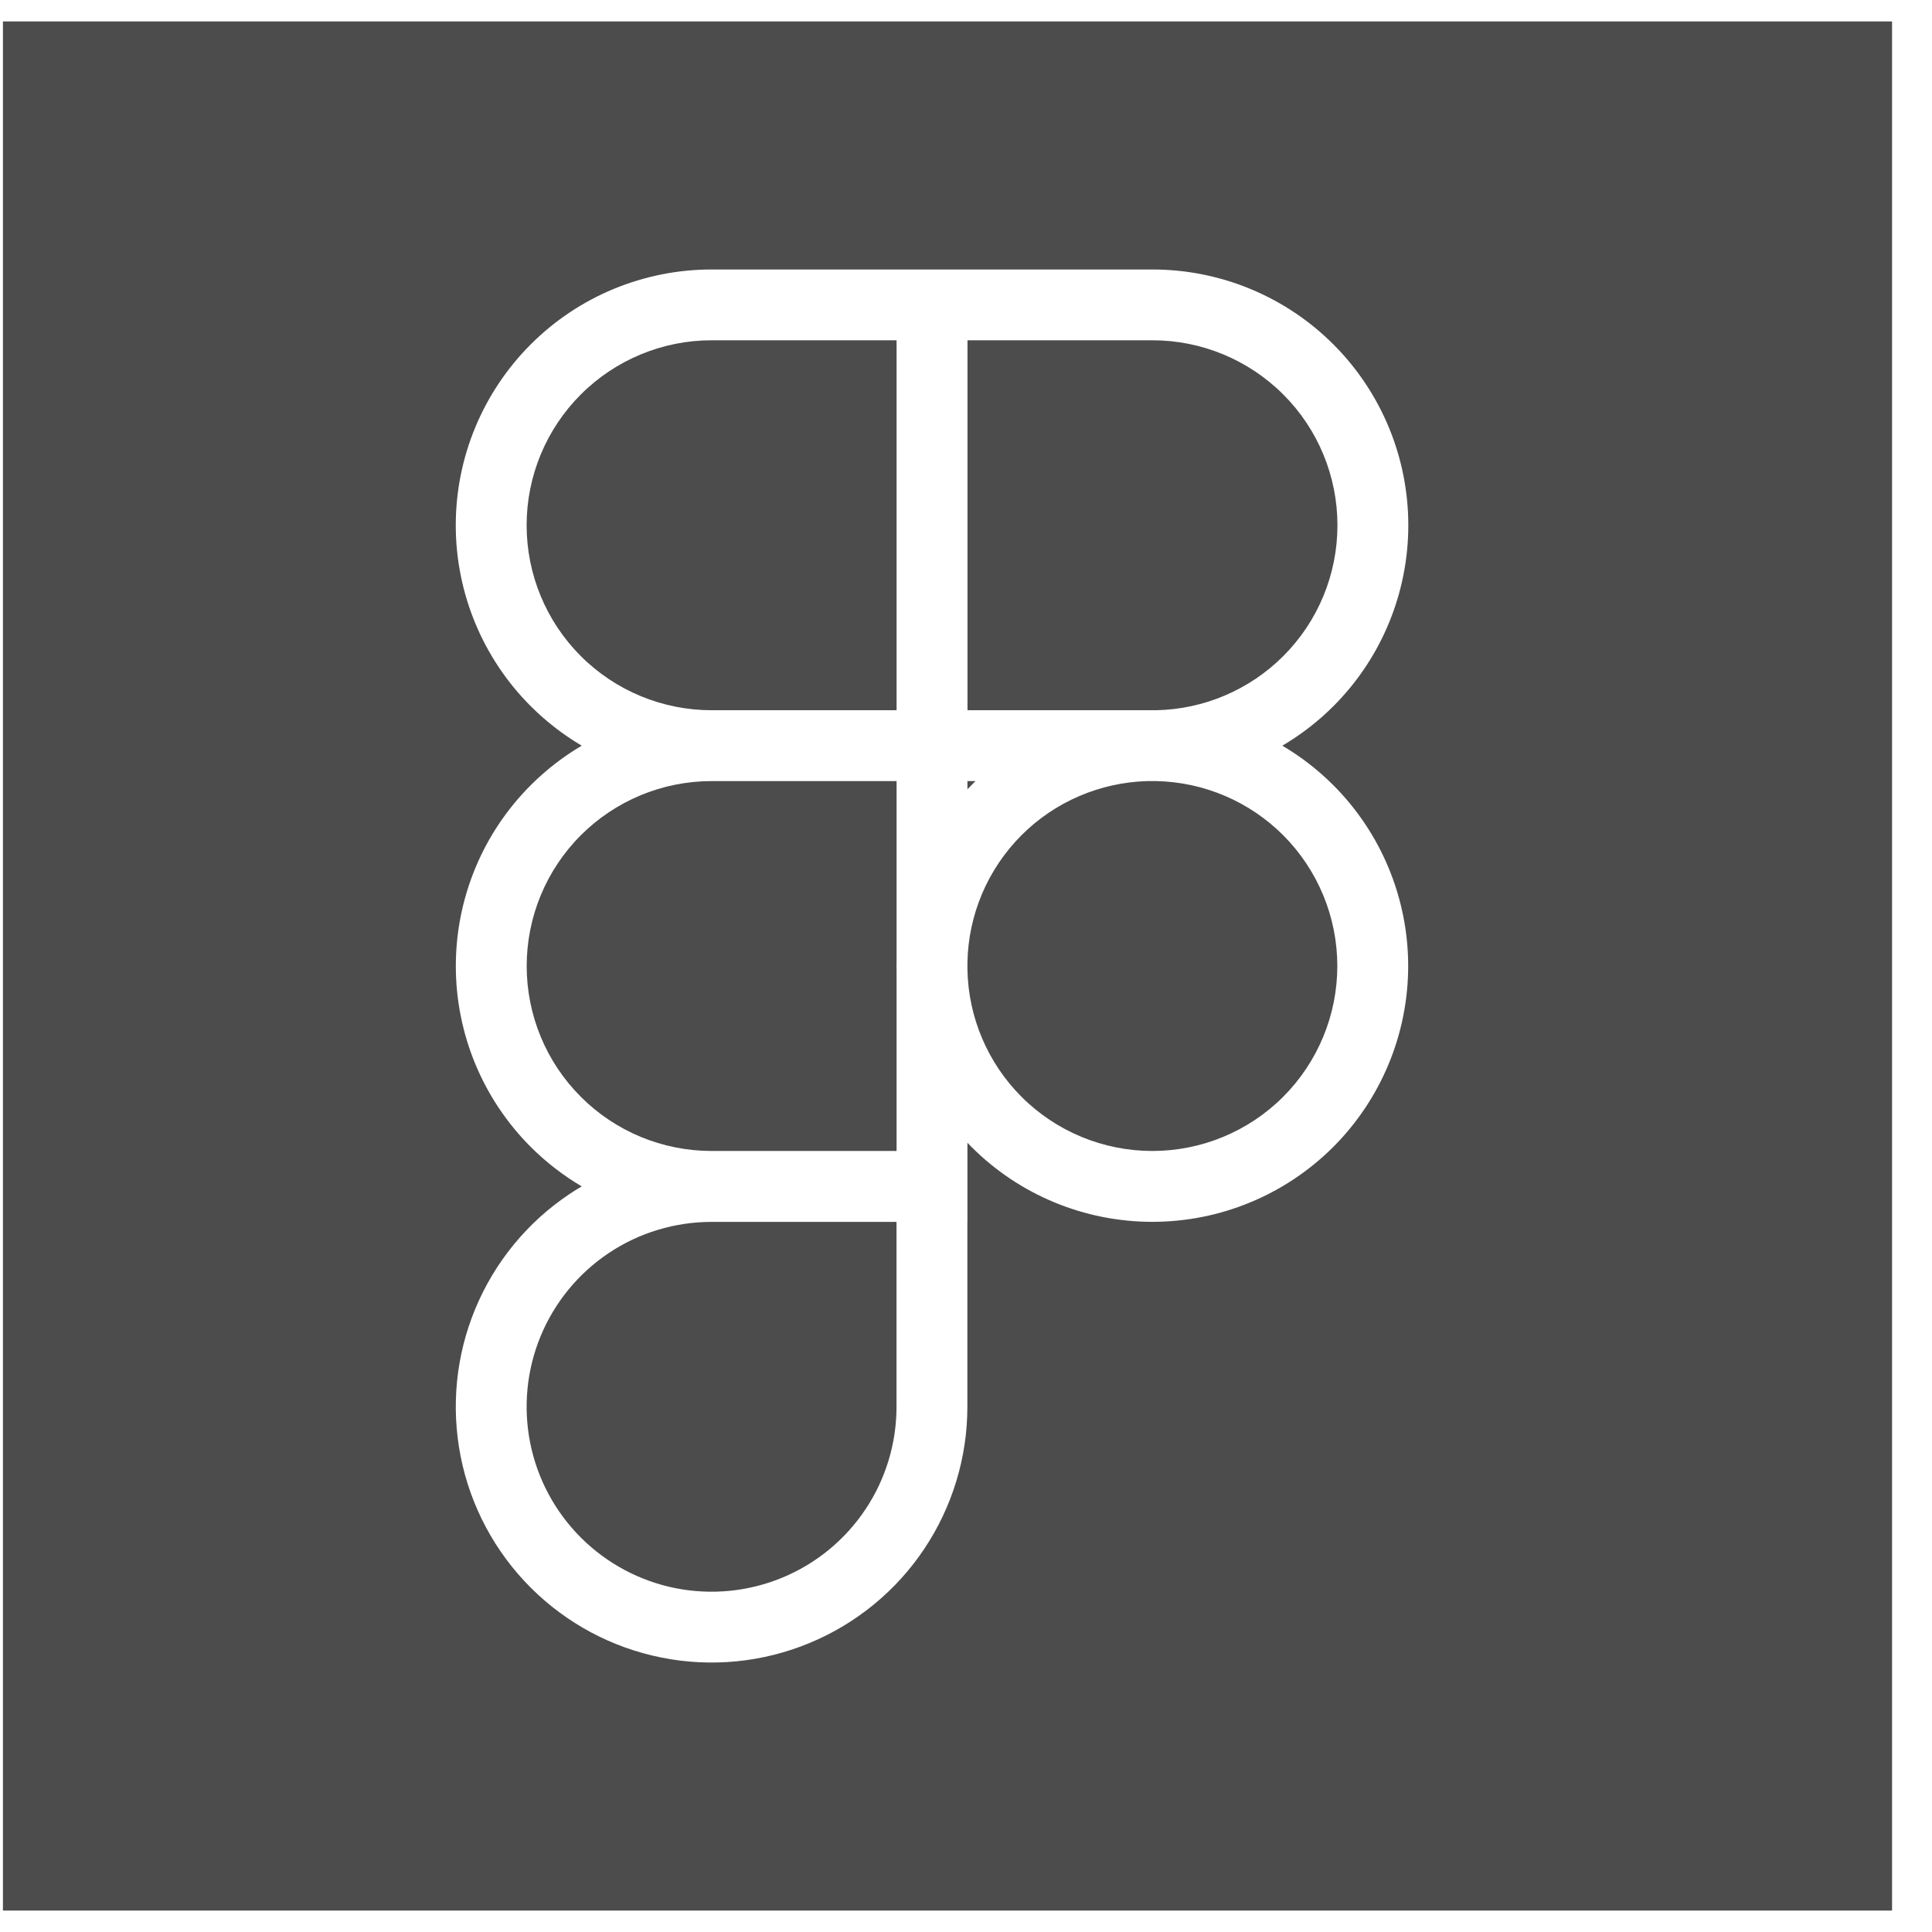 <svg width="31" height="31" viewBox="0 0 31 31" fill="none" xmlns="http://www.w3.org/2000/svg">
<path fill-rule="evenodd" clip-rule="evenodd" d="M30.359 0.344H0.047V30.656H30.359V0.344ZM11.418 4.324C10.329 4.324 9.285 4.756 8.516 5.526C7.746 6.296 7.313 7.34 7.313 8.428C7.313 9.517 7.746 10.561 8.516 11.331C8.763 11.578 9.038 11.79 9.334 11.965C9.038 12.139 8.763 12.352 8.516 12.599C7.746 13.368 7.314 14.412 7.314 15.501C7.314 16.589 7.746 17.633 8.516 18.403C8.763 18.65 9.038 18.862 9.334 19.036C9.267 19.075 9.202 19.116 9.138 19.159C8.463 19.61 7.937 20.251 7.626 21.001C7.315 21.751 7.234 22.576 7.392 23.372C7.55 24.169 7.941 24.9 8.515 25.474C9.089 26.048 9.82 26.439 10.616 26.597C11.412 26.756 12.237 26.675 12.987 26.364C13.737 26.054 14.379 25.528 14.83 24.853C15.281 24.178 15.522 23.385 15.522 22.573V22.573V19.605H15.523V19.037V18.336C15.544 18.359 15.566 18.381 15.588 18.403C16.357 19.173 17.401 19.605 18.49 19.605C19.579 19.605 20.623 19.173 21.393 18.403C22.162 17.633 22.595 16.589 22.595 15.5C22.595 14.412 22.162 13.367 21.393 12.598C21.146 12.351 20.871 12.139 20.576 11.965C20.872 11.79 21.148 11.578 21.395 11.331C22.165 10.561 22.597 9.517 22.597 8.428C22.597 7.34 22.165 6.296 21.395 5.526C20.625 4.756 19.581 4.324 18.492 4.324H15.523H14.956H14.954H14.388H11.418ZM15.523 12.533V12.664C15.544 12.642 15.566 12.62 15.588 12.598C15.609 12.576 15.631 12.554 15.653 12.533H15.523ZM18.555 11.396C18.533 11.396 18.512 11.395 18.49 11.395C18.457 11.395 18.425 11.396 18.392 11.396H15.524V5.46H18.492C19.279 5.46 20.034 5.773 20.591 6.33C21.148 6.886 21.46 7.641 21.46 8.428C21.46 9.216 21.148 9.971 20.591 10.527C20.049 11.069 19.319 11.38 18.555 11.396ZM18.407 12.533C17.65 12.555 16.928 12.864 16.391 13.401C15.848 13.945 15.537 14.677 15.523 15.444V15.556C15.537 16.323 15.848 17.056 16.391 17.599C16.948 18.156 17.703 18.468 18.49 18.468C19.277 18.468 20.032 18.156 20.589 17.599C21.145 17.042 21.458 16.287 21.458 15.5C21.458 14.713 21.145 13.958 20.589 13.401C20.047 12.86 19.318 12.549 18.554 12.533C18.534 12.533 18.513 12.533 18.492 12.533H18.407ZM14.385 15.5C14.385 15.478 14.385 15.456 14.386 15.434V12.533H11.418C10.631 12.533 9.876 12.846 9.32 13.402C8.763 13.959 8.451 14.714 8.451 15.501C8.451 16.288 8.763 17.043 9.32 17.599C9.876 18.156 10.631 18.468 11.418 18.468H14.386V15.566C14.385 15.544 14.385 15.522 14.385 15.5ZM9.319 10.527C9.876 11.084 10.631 11.396 11.418 11.396H14.386V5.46H11.418C10.631 5.46 9.876 5.773 9.319 6.33C8.763 6.886 8.45 7.641 8.45 8.428C8.45 9.216 8.763 9.971 9.319 10.527ZM11.418 19.606C10.83 19.606 10.257 19.779 9.769 20.105C9.281 20.431 8.901 20.894 8.676 21.436C8.451 21.979 8.393 22.575 8.507 23.151C8.621 23.726 8.904 24.255 9.319 24.67C9.734 25.085 10.262 25.368 10.838 25.483C11.414 25.597 12.01 25.539 12.553 25.314C13.095 25.09 13.559 24.709 13.885 24.221C14.211 23.734 14.385 23.16 14.385 22.573V22.573V19.606H11.418Z" fill="black" fill-opacity="0.7"/>
</svg>
